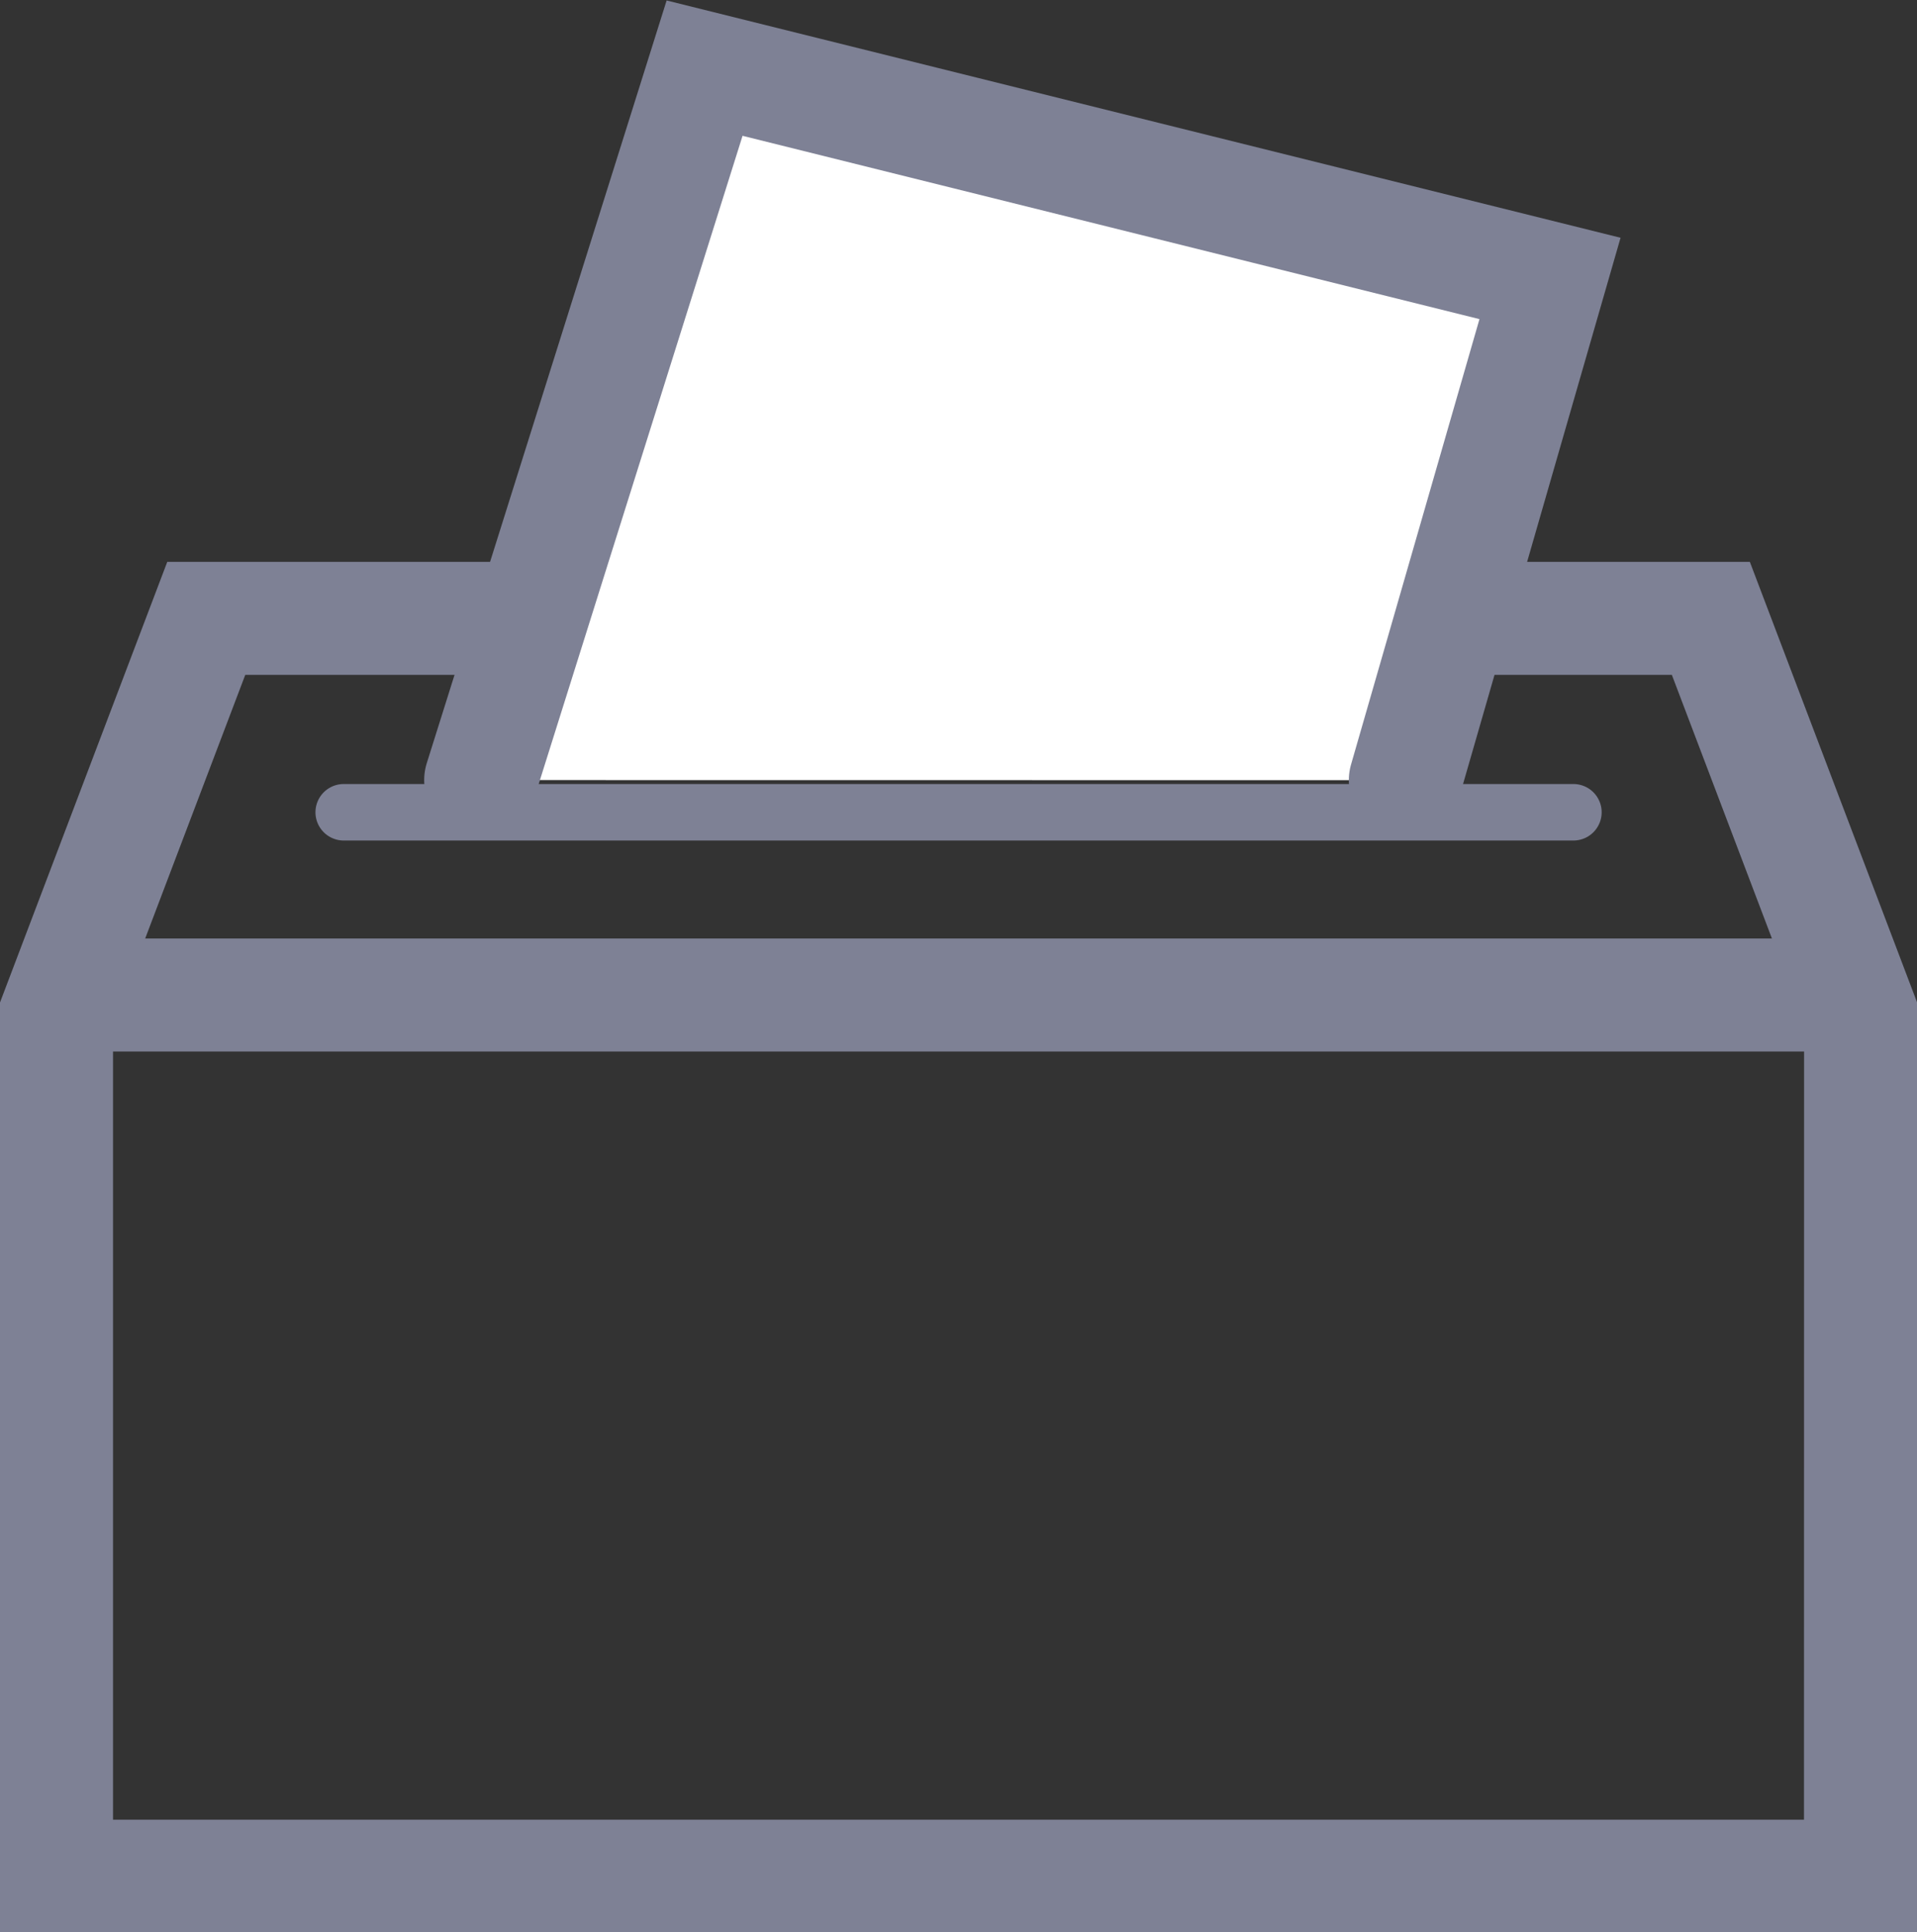 <svg xmlns="http://www.w3.org/2000/svg" width="16.961" height="17.099" viewBox="0 0 16.961 17.099">
  <rect x="0" y="0" width="16.961" height="17.099" fill="#333333" stroke="none"/>
  <g id="コンポーネント_192_1" data-name="コンポーネント 192 – 1" transform="translate(0.481 0.599)">
    <path id="パス_995" data-name="パス 995" d="M166.071,454.7H150.11v-7.64l1.325-3.491h13.312l1.325,3.491Z" transform="translate(-150.091 -438.696)" fill="none" stroke="#7e8195" stroke-miterlimit="10" stroke-width="1"/>
    <path id="パス_1036" data-name="パス 1036" d="M0,0H16" transform="translate(0 8.206)" fill="none" stroke="#7e8195" stroke-width="1"/>
    <path id="パス_996" data-name="パス 996" d="M153.863,445l1.981-6.3,7.48,1.861-1.28,4.44" transform="translate(-150.091 -438.696)" fill="#fff" stroke="#7e8195" stroke-linecap="round" stroke-miterlimit="10" stroke-width="1"/>
    <line id="線_611" data-name="線 611" x2="10.88" transform="translate(2.56 6.589)" fill="#fff" stroke="#7e8195" stroke-linecap="round" stroke-miterlimit="10" stroke-width="0.5"/>
  </g>
</svg>
